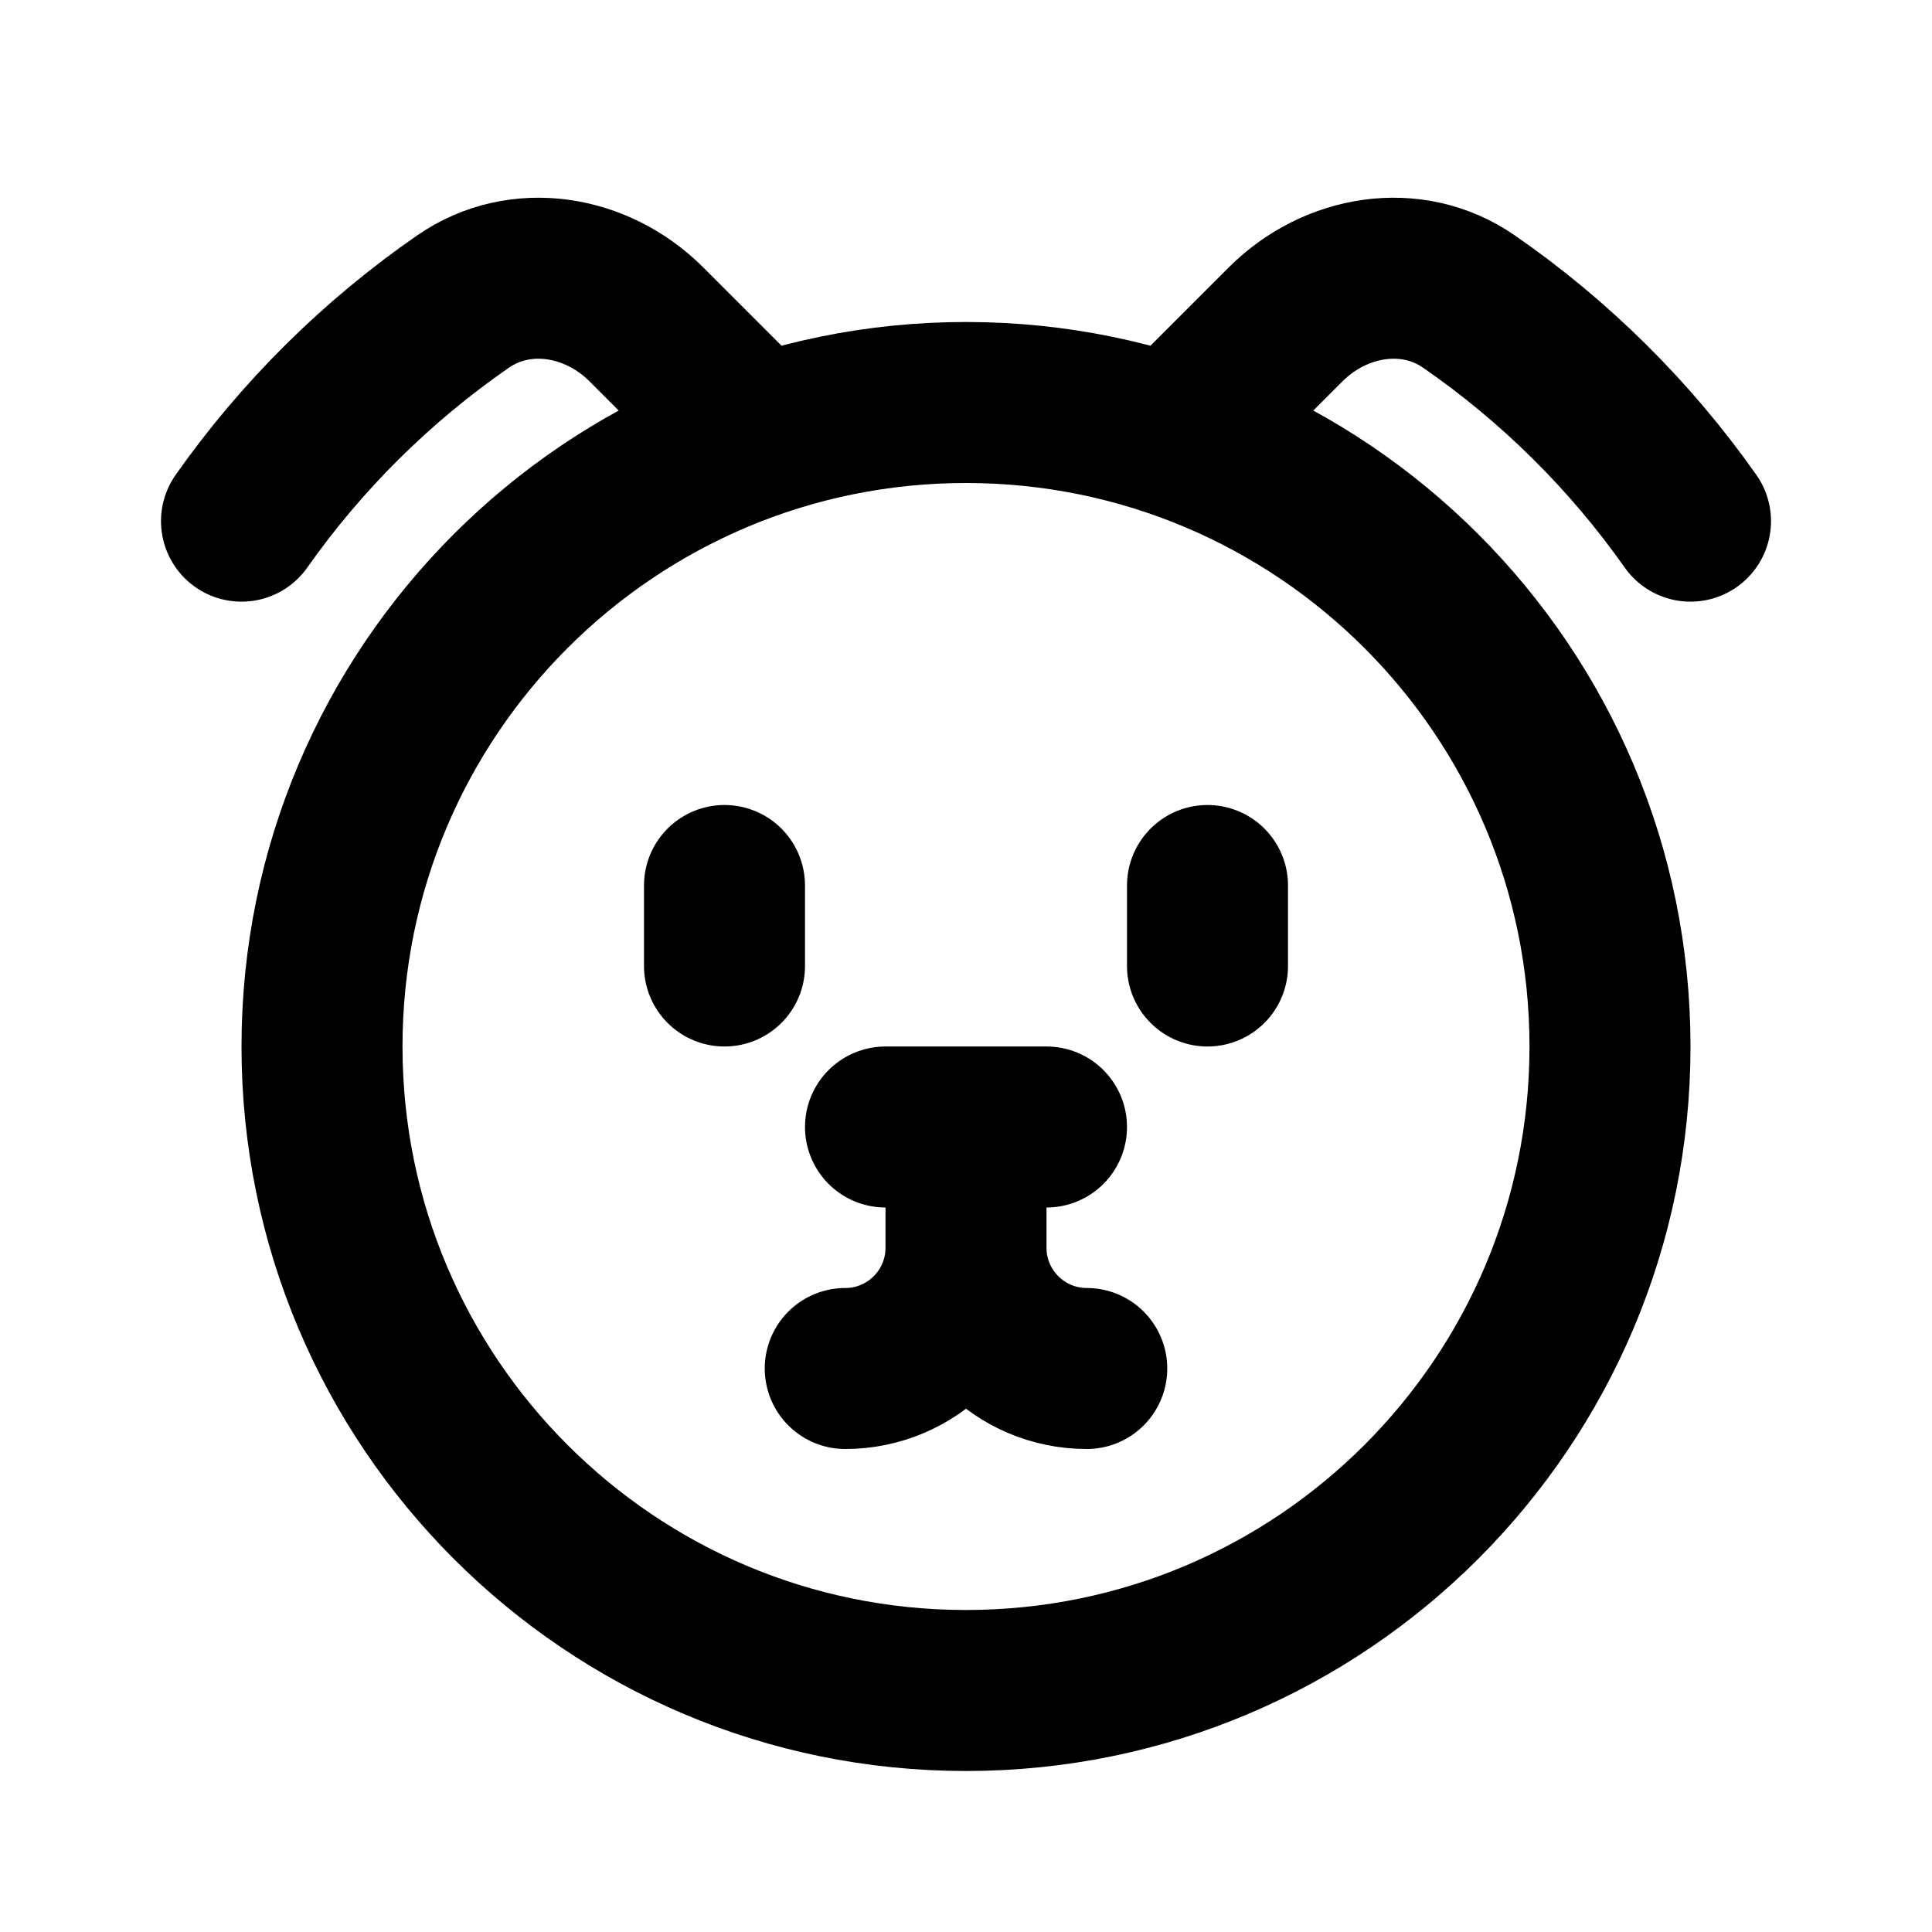 <svg viewBox="0 0 24 24" fill="none" xmlns="http://www.w3.org/2000/svg">
<path d="M21 6.474C20.251 5.411 19.318 4.486 18.248 3.746C17.535 3.253 16.584 3.416 15.971 4.029L15 5M3 6.474C3.749 5.411 4.682 4.486 5.752 3.746C6.465 3.253 7.416 3.416 8.029 4.029L9 5M9 11V12M15 11V12M11 14H13M10.5 17C11.328 17 12 16.328 12 15.5M12 15.5C12 16.328 12.672 17 13.5 17M12 15.5V14M20 13C20 17.418 16.418 21 12 21C7.582 21 4 17.418 4 13C4 8.582 7.582 5 12 5C16.418 5 20 8.582 20 13Z" stroke="currentColor" stroke-width="2" stroke-linecap="round"/>
</svg>
